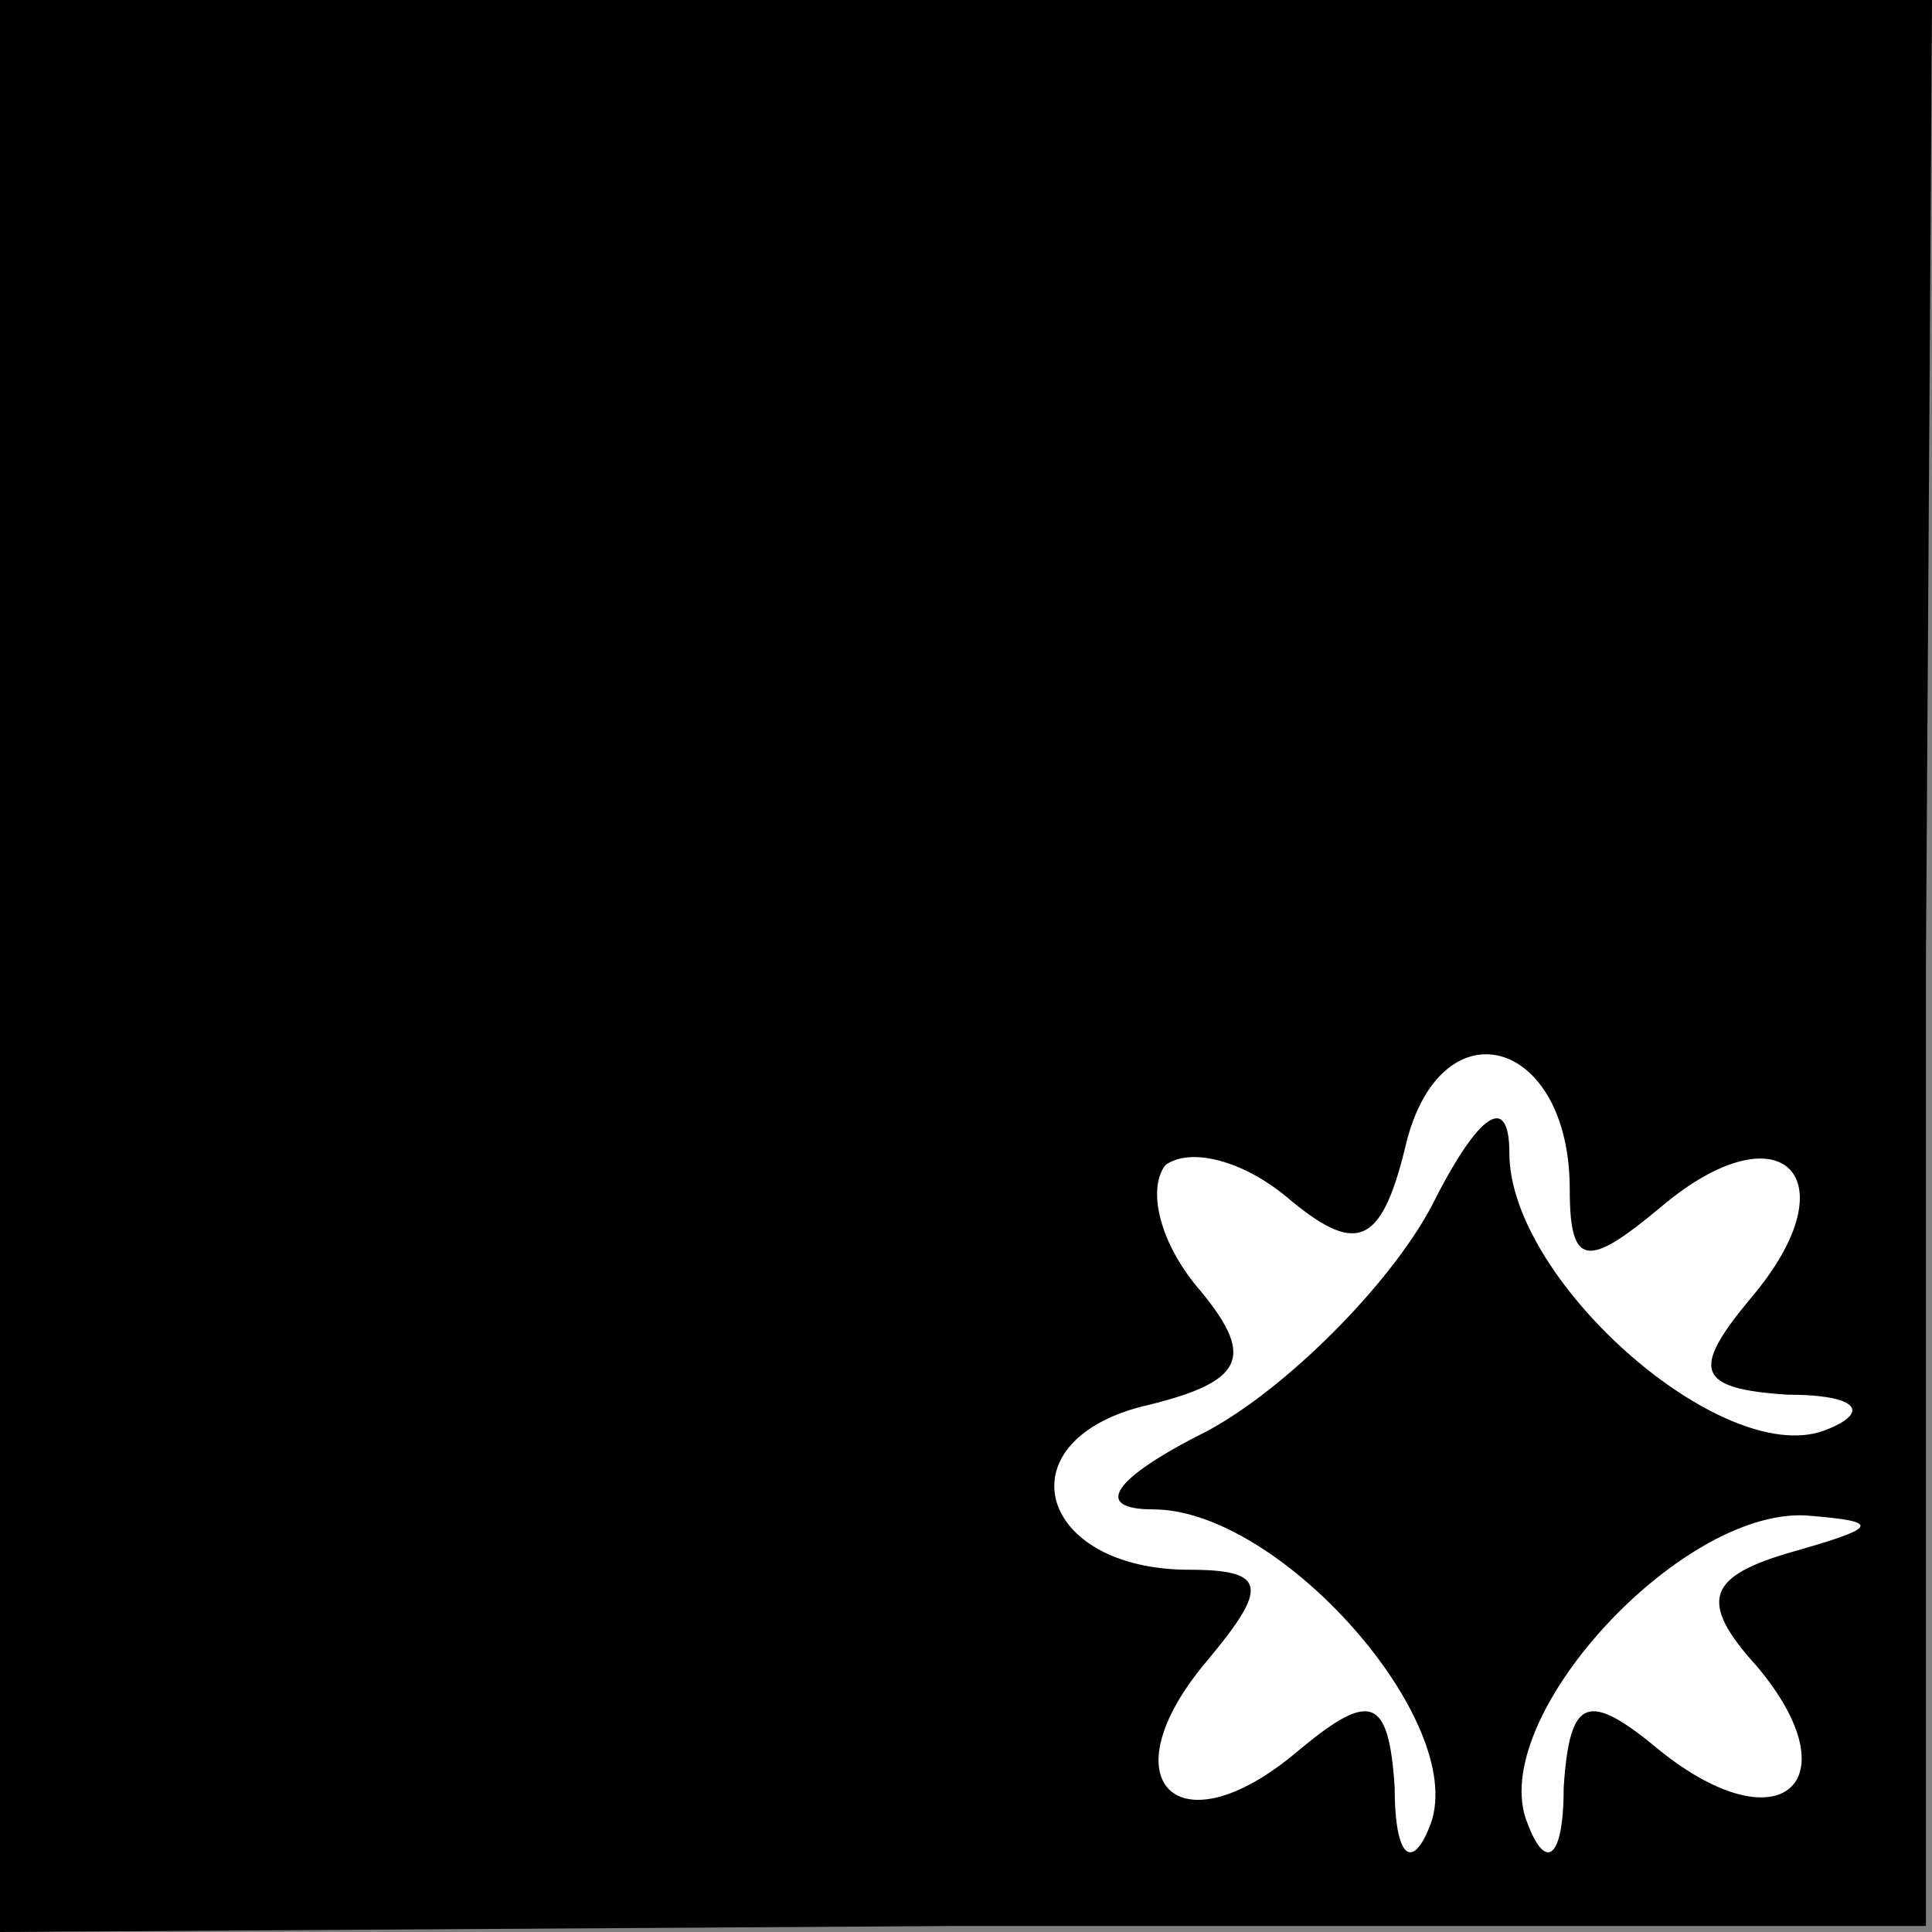 <?xml version="1.0" standalone="no"?>
<!DOCTYPE svg PUBLIC "-//W3C//DTD SVG 20010904//EN"
 "http://www.w3.org/TR/2001/REC-SVG-20010904/DTD/svg10.dtd">
<svg version="1.0" xmlns="http://www.w3.org/2000/svg"
 width="32pt" height="32pt" viewBox="0 0 32 32"
 preserveAspectRatio="xMidYMid meet">
<rect x="0" y="0" width="32" height="32" fill="#808080" stroke="none"/>
<g transform="translate(0,32) scale(0.1,-0.1)"
fill="#000000" stroke="none">
<path fill="#000000" stroke="none" d="M0 160 l0 -160 159 1 160 0 0 160 1
159 -160 0 -160 0 0 -160z"/>
<path fill="#ffffff" stroke="none" d="M260 123 c0 -13 3 -13 15 -3 20 17 32
5 15 -15 -10 -12 -9 -15 6 -16 12 0 14 -3 6 -6 -17 -6 -52 25 -52 46 0 10 -5
7 -13 -9 -7 -13 -24 -30 -37 -37 -16 -8 -19 -13 -9 -13 21 0 52 -35 46 -52 -3
-8 -6 -6 -6 6 -1 15 -4 16 -16 6 -20 -17 -32 -5 -15 15 10 12 10 15 -3 15 -25
0 -31 21 -8 27 17 4 19 8 10 19 -7 8 -9 17 -6 21 4 3 13 1 21 -6 11 -9 15 -7
19 10 6 23 27 17 27 -8z"/>
<path fill="#ffffff" stroke="none" d="M297 63 c-14 -4 -16 -8 -6 -19 16 -19
4 -30 -16 -14 -12 10 -15 9 -16 -6 0 -12 -3 -14 -6 -6 -7 17 25 52 46 51 13
-1 12 -2 -2 -6z"/>
</g>
</svg>
